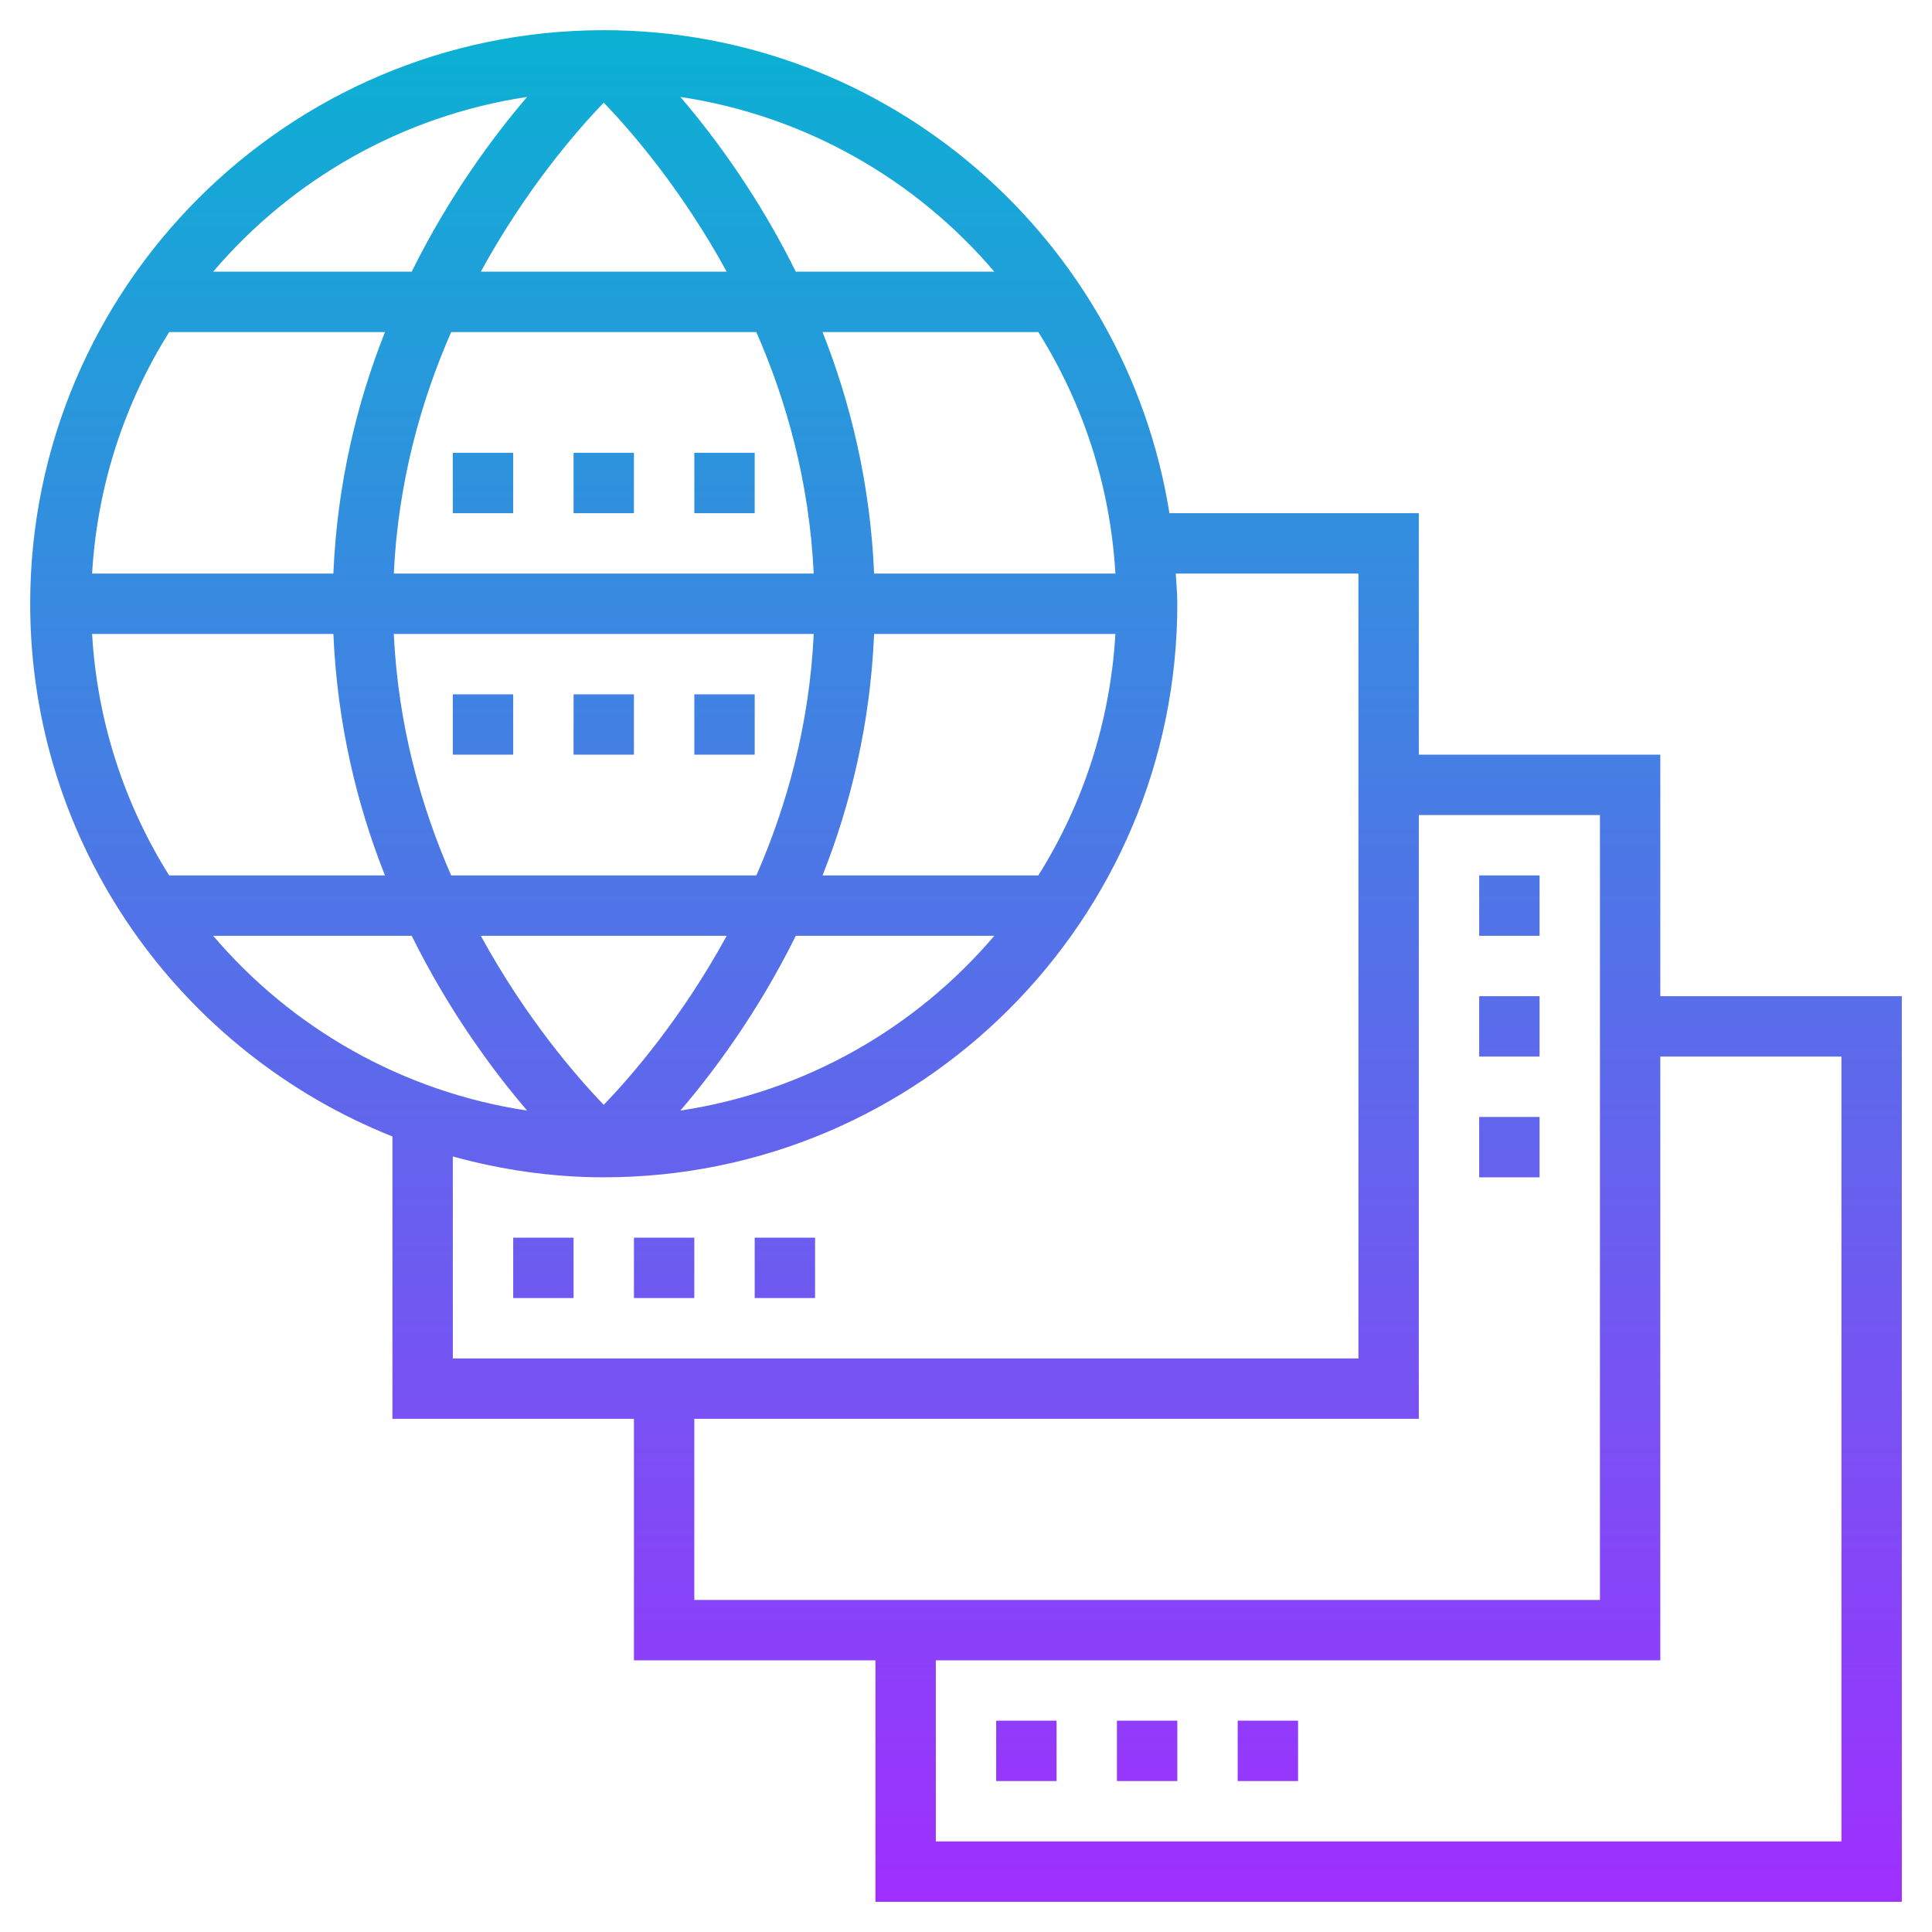 <svg id="Layer_5" enable-background="new 0 0 64 64" height="512" viewBox="0 0 64 64" width="512" xmlns="http://www.w3.org/2000/svg" xmlns:xlink="http://www.w3.org/1999/xlink"><linearGradient id="SVGID_1_" gradientUnits="userSpaceOnUse" x1="32" x2="32" y1="63" y2="1"><stop offset="0" stop-color="#9f2fff"/><stop offset="1" stop-color="#0bb1d3"/></linearGradient><path d="m55 25h-8v-8h-8.261c-1.445-9.053-9.286-16-18.739-16-10.477 0-19 8.523-19 19 0 8.003 4.981 14.852 12 17.647v9.353h8v8h8v8h34v-30h-8zm-51.949-4h7.993c.127 2.996.789 5.682 1.708 8h-7.148c-1.472-2.347-2.382-5.073-2.553-8zm16.949-17.599c.902.935 2.579 2.868 4.073 5.599h-8.146c1.494-2.731 3.171-4.664 4.073-5.599zm5.054 7.599c1.002 2.283 1.758 4.977 1.901 8h-13.91c.143-3.023.9-5.717 1.901-8zm11.895 8h-7.993c-.127-2.996-.789-5.682-1.708-8h7.148c1.472 2.347 2.382 5.073 2.553 8zm-25.906 0h-7.992c.172-2.927 1.081-5.653 2.554-8h7.148c-.92 2.318-1.583 5.004-1.71 8zm2.002 2h13.911c-.143 3.023-.9 5.717-1.901 8h-10.109c-1.001-2.283-1.758-4.977-1.901-8zm11.028 10c-1.494 2.731-3.171 4.664-4.073 5.599-.902-.935-2.579-2.869-4.073-5.599zm2.289 0h6.576c-2.6 3.053-6.256 5.164-10.4 5.789 1.132-1.322 2.579-3.276 3.824-5.789zm8.034-2h-7.148c.919-2.318 1.582-5.004 1.708-8h7.993c-.171 2.927-1.081 5.653-2.553 8zm-1.458-20h-6.576c-1.245-2.513-2.692-4.467-3.824-5.789 4.144.624 7.801 2.736 10.4 5.789zm-15.477-5.789c-1.131 1.322-2.578 3.276-3.823 5.789h-6.576c2.599-3.053 6.256-5.165 10.399-5.789zm-10.399 27.789h6.576c1.245 2.513 2.692 4.467 3.823 5.789-4.143-.625-7.8-2.736-10.399-5.789zm7.938 7.31c1.596.437 3.267.69 5 .69 10.477 0 19-8.523 19-19 0-.338-.033-.667-.051-1h6.051v26h-30zm8 8.69h24v-20h6v26h-30zm38-12v26h-30v-6h24v-20zm-46-18v-2h2v2zm6 0h-2v-2h2zm4 0h-2v-2h2zm-10 6h2v2h-2zm4 0h2v2h-2zm6 0v2h-2v-2zm-8 18h2v2h-2zm4 0h2v2h-2zm4 0h2v2h-2zm24-12h2v2h-2zm0 4h2v2h-2zm0 4h2v2h-2zm-16 20h2v2h-2zm4 0h2v2h-2zm4 0h2v2h-2z" fill="url(#SVGID_1_)"/></svg>